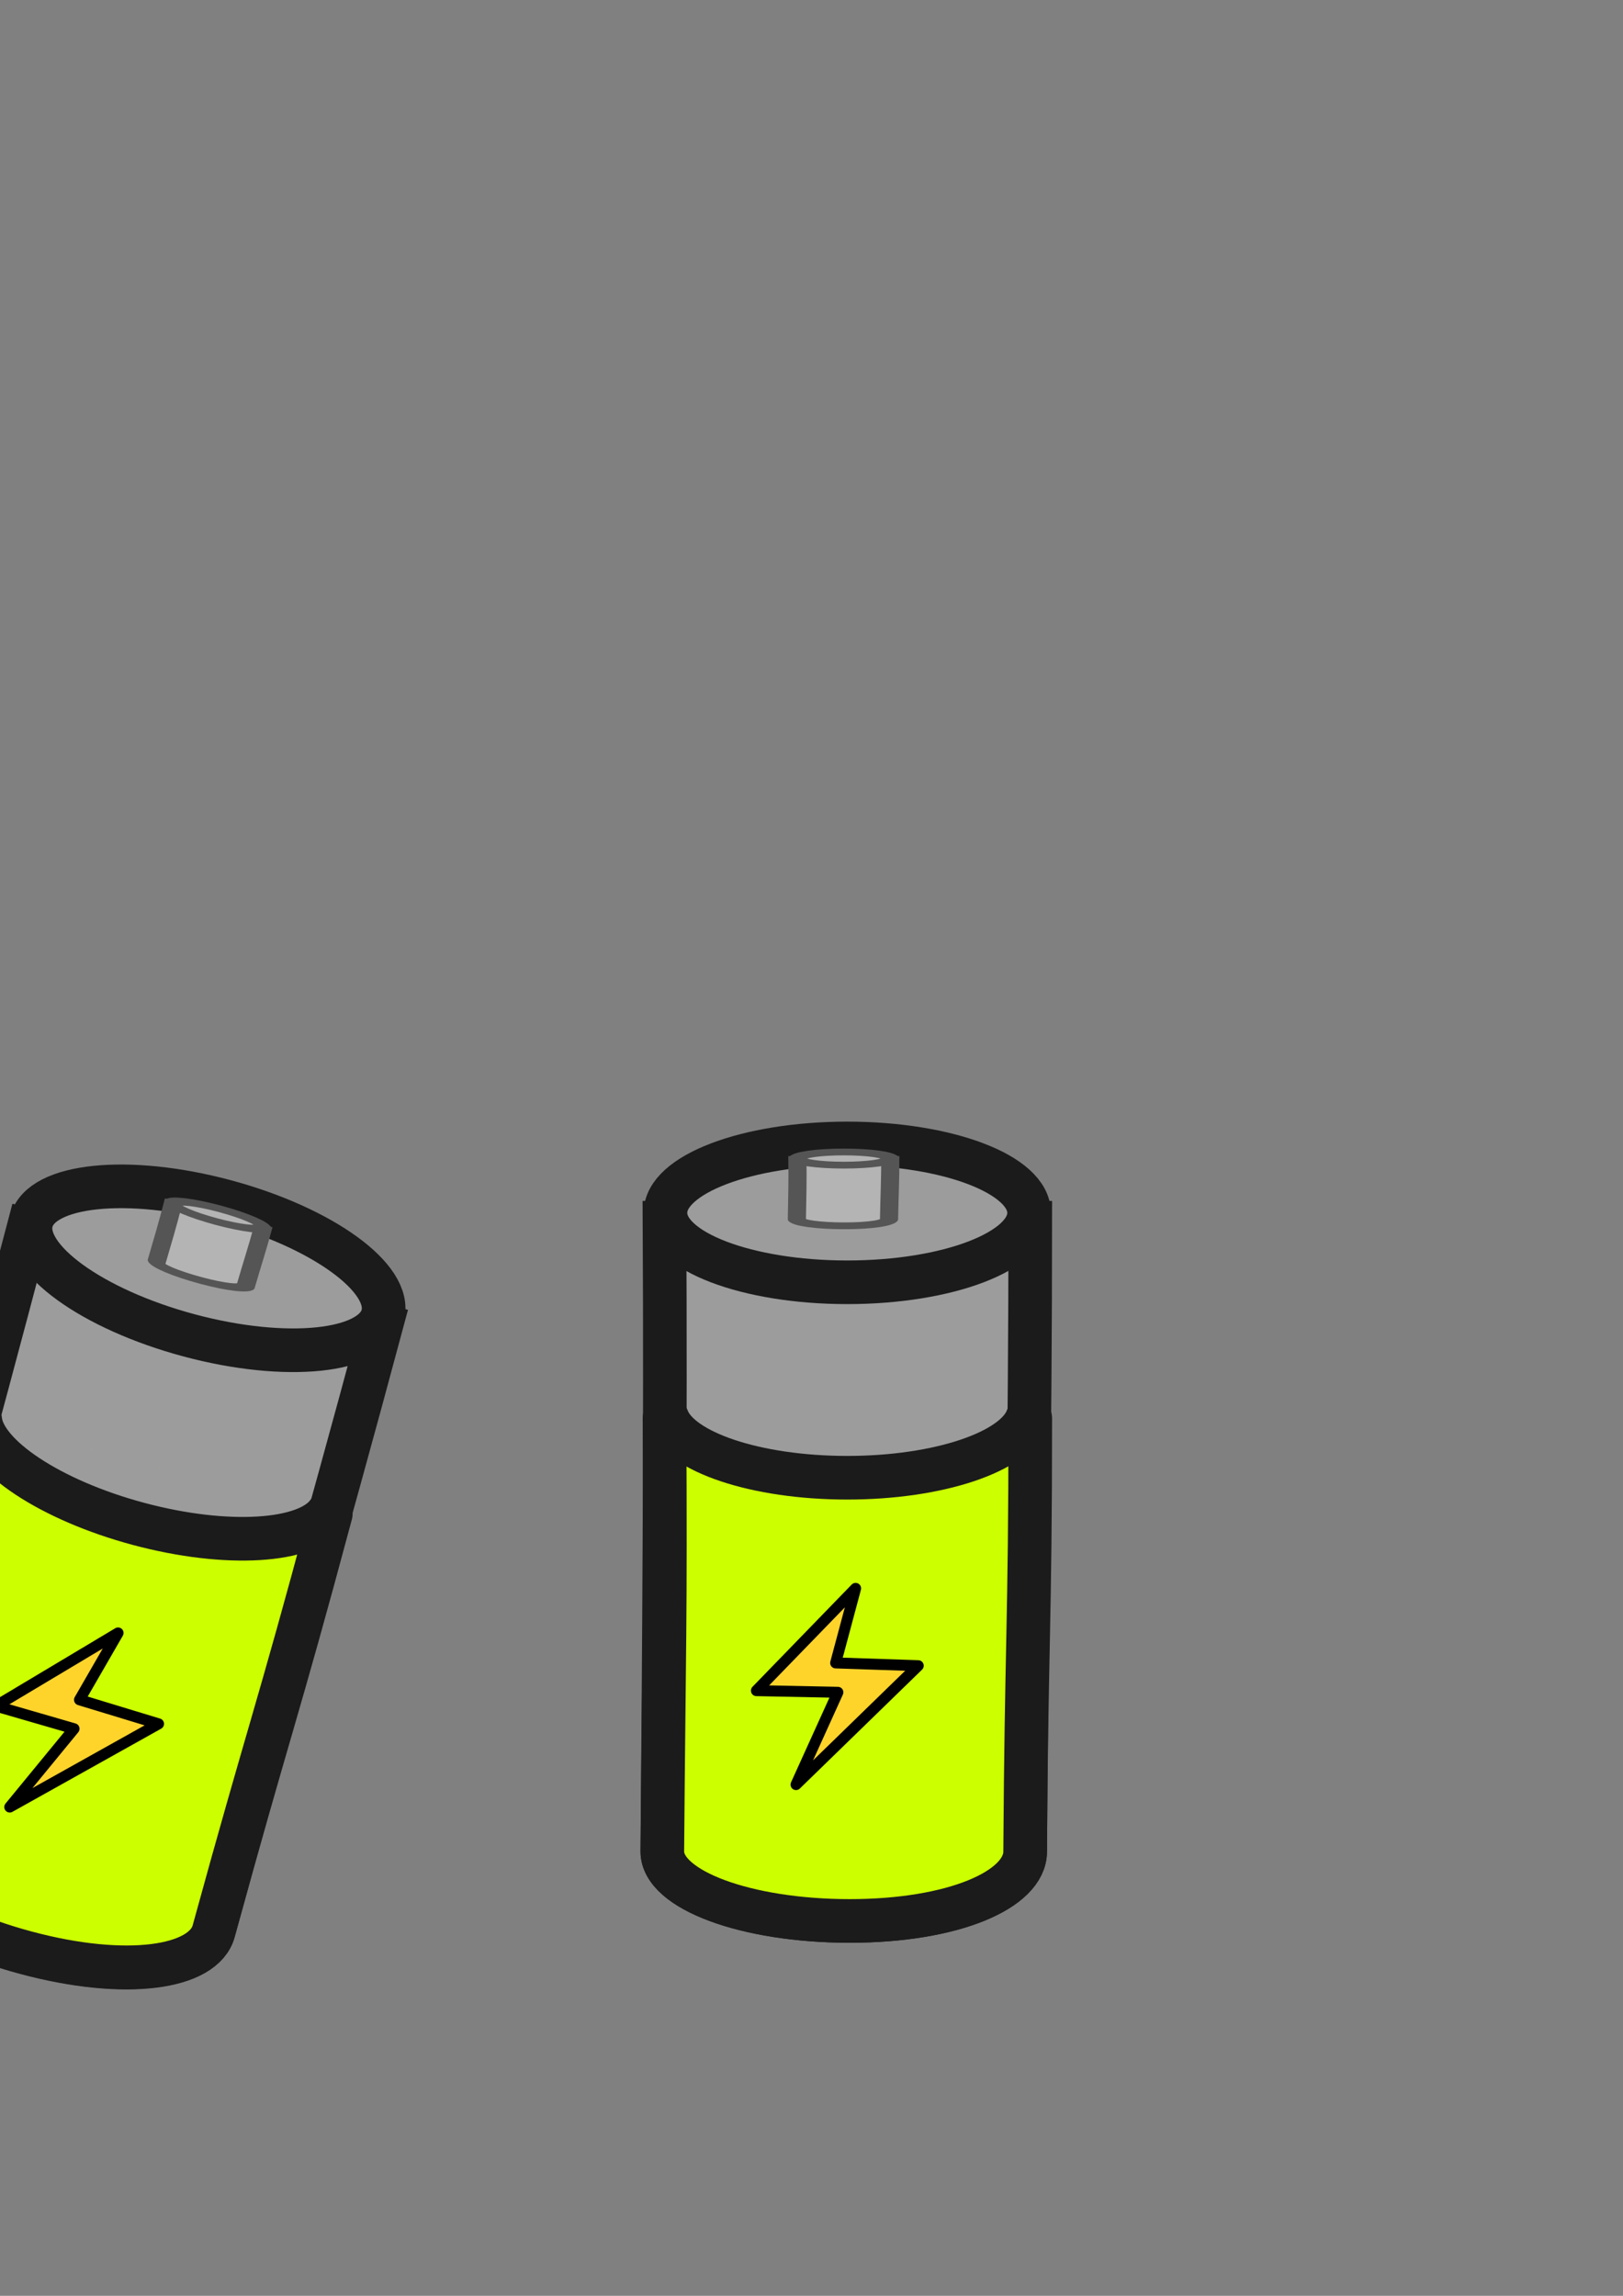<?xml version="1.0" encoding="UTF-8" standalone="no"?>
<!-- Created with Inkscape (http://www.inkscape.org/) -->

<svg
   xmlns:dc="http://purl.org/dc/elements/1.1/"
   xmlns:cc="http://creativecommons.org/ns#"
   xmlns:rdf="http://www.w3.org/1999/02/22-rdf-syntax-ns#"
   xmlns:svg="http://www.w3.org/2000/svg"
   xmlns="http://www.w3.org/2000/svg"
   xmlns:sodipodi="http://sodipodi.sourceforge.net/DTD/sodipodi-0.dtd"
   xmlns:inkscape="http://www.inkscape.org/namespaces/inkscape"
   width="744.094"
   height="1052.362"
   id="svg2"
   version="1.1"
   inkscape:version="0.48.4 r9939"
   sodipodi:docname="battery.svg">
  <rect width="100%" height="100%" fill="#808080" stroke="none"/>
  <defs
     id="defs4" />
  <sodipodi:namedview
     id="base"
     pagecolor="#ffffff"
     bordercolor="#666666"
     borderopacity="1.0"
     inkscape:pageopacity="0.0"
     inkscape:pageshadow="2"
     inkscape:zoom="0.98994949"
     inkscape:cx="336.17798"
     inkscape:cy="348.94956"
     inkscape:document-units="px"
     inkscape:current-layer="layer1"
     showgrid="false"
     inkscape:window-width="2495"
     inkscape:window-height="1416"
     inkscape:window-x="1985"
     inkscape:window-y="24"
     inkscape:window-maximized="1" />
  <g
     inkscape:label="Layer 1"
     inkscape:groupmode="layer"
     id="layer1">
    <g
       id="g3021"
       transform="translate(3.033,89.908)"
       inkscape:export-filename="/home/tomm/LudumDare27/images/battery1.png"
       inkscape:export-xdpi="36.59"
       inkscape:export-ydpi="36.59"
       style="stroke:#1b1b1b;stroke-opacity:1">
      <path
         sodipodi:nodetypes="ccsccc"
         inkscape:connector-curvature="0"
         id="path2987"
         d="m 301.621,470.589 c 0.511,95.804 -0.234,193.023 -1,288.188 0,17.574 38.454,31.844 85.875,31.844 47.421,0 80.487,-14.27 80.487,-31.844 0.575,-95.036 2.326,-192.842 2.326,-288.188 z"
         style="fill:#9c9c9c;fill-opacity:1;stroke:#1b1b1b;stroke-width:20;stroke-linecap:round;stroke-miterlimit:4;stroke-opacity:1;stroke-dasharray:none" />
      <path
         d="m 359.135,452.837 c 0,17.574 -37.323,31.82 -83.363,31.82 -46.04,0 -83.363,-14.246 -83.363,-31.82 0,-17.574 37.323,-31.82 83.363,-31.82 46.04,0 83.363,14.246 83.363,31.82 z"
         sodipodi:ry="31.819805"
         sodipodi:rx="83.362968"
         sodipodi:cy="452.83664"
         sodipodi:cx="275.77164"
         id="path2998"
         style="fill:#9c9c9c;fill-opacity:1;stroke:#1b1b1b;stroke-width:20;stroke-linecap:round;stroke-miterlimit:4;stroke-opacity:1;stroke-dasharray:none"
         sodipodi:type="arc"
         transform="translate(109.643,13.214)" />
    </g>
    <path
       style="fill:#ccff00;fill-opacity:1;stroke:#1b1b1b;stroke-width:20;stroke-linecap:round;stroke-miterlimit:4;stroke-opacity:1;stroke-dasharray:none"
       d="m 304.653,650.087 c 0.511,95.804 -0.234,103.433 -1,198.598 0,17.574 38.454,31.844 85.875,31.844 47.421,0 80.469,-14.27 80.469,-31.844 0.575,-95.036 2.344,-103.253 2.344,-198.598 m -1.406,0 c -5.779,15.42 -40.503,27.281 -82.5,27.281 -41.997,0 -76.721,-11.861 -82.5,-27.281"
       id="path3014"
       inkscape:connector-curvature="0"
       sodipodi:nodetypes="ccscccsc"
       inkscape:export-filename="/home/tomm/LudumDare27/images/battery1.png"
       inkscape:export-xdpi="36.59"
       inkscape:export-ydpi="36.59" />
    <g
       transform="matrix(0.254,0,0,0.095,288.981,486.787)"
       id="g3025"
       style="fill:#b4b4b4;fill-opacity:1;stroke:#555555;stroke-opacity:1"
       inkscape:export-filename="/home/tomm/LudumDare27/images/battery1.png"
       inkscape:export-xdpi="36.59"
       inkscape:export-ydpi="36.59">
      <path
         style="fill:#b4b4b4;fill-opacity:1;stroke:#555555;stroke-width:32.753;stroke-linecap:round;stroke-miterlimit:4;stroke-opacity:1;stroke-dasharray:none"
         d="m 301.621,470.589 c 0.511,95.804 -0.234,193.023 -1,288.188 0,17.574 38.454,31.844 85.875,31.844 47.421,0 80.487,-14.27 80.487,-31.844 0.575,-95.036 2.326,-192.842 2.326,-288.188 z"
         id="path3027"
         inkscape:connector-curvature="0"
         sodipodi:nodetypes="ccsccc" />
      <path
         transform="translate(109.643,13.214)"
         sodipodi:type="arc"
         style="fill:#b4b4b4;fill-opacity:1;stroke:#555555;stroke-width:32.753;stroke-linecap:round;stroke-miterlimit:4;stroke-opacity:1;stroke-dasharray:none"
         id="path3029"
         sodipodi:cx="275.77164"
         sodipodi:cy="452.83664"
         sodipodi:rx="83.362968"
         sodipodi:ry="31.819805"
         d="m 359.135,452.837 c 0,17.574 -37.323,31.82 -83.363,31.82 -46.04,0 -83.363,-14.246 -83.363,-31.82 0,-17.574 37.323,-31.82 83.363,-31.82 46.04,0 83.363,14.246 83.363,31.82 z" />
    </g>
    <path
       id="path5119"
       style="fill:#ffd42a;stroke:#000000;stroke-width:5.03;stroke-linecap:round;stroke-linejoin:round;stroke-miterlimit:4;stroke-opacity:1;stroke-dasharray:none"
       d="m 384.139,775.723 -37.349,-0.762 45.479,-46.877 -9.147,34.173 37.857,1.27 -56.023,54.499 z"
       inkscape:connector-curvature="0"
       sodipodi:nodetypes="ccccccc"
       inkscape:export-filename="/home/tomm/LudumDare27/images/battery1.png"
       inkscape:export-xdpi="36.59"
       inkscape:export-ydpi="36.59" />
    <g
       style="stroke:#1b1b1b;stroke-opacity:1"
       inkscape:export-ydpi="36.59"
       inkscape:export-xdpi="36.59"
       inkscape:export-filename="/home/tomm/LudumDare27/images/battery2.png"
       transform="matrix(0.966,0.259,-0.259,0.966,-156.673,31.343)"
       id="g5716">
      <path
         style="fill:#9c9c9c;fill-opacity:1;stroke:#1b1b1b;stroke-width:20;stroke-linecap:round;stroke-miterlimit:4;stroke-opacity:1;stroke-dasharray:none"
         d="m 301.621,470.589 c 0.511,95.804 -0.234,193.023 -1,288.188 0,17.574 38.454,31.844 85.875,31.844 47.421,0 80.487,-14.27 80.487,-31.844 0.575,-95.036 2.326,-192.842 2.326,-288.188 z"
         id="path5718"
         inkscape:connector-curvature="0"
         sodipodi:nodetypes="ccsccc" />
      <path
         transform="translate(109.643,13.214)"
         sodipodi:type="arc"
         style="fill:#9c9c9c;fill-opacity:1;stroke:#1b1b1b;stroke-width:20;stroke-linecap:round;stroke-miterlimit:4;stroke-opacity:1;stroke-dasharray:none"
         id="path5720"
         sodipodi:cx="275.77164"
         sodipodi:cy="452.83664"
         sodipodi:rx="83.362968"
         sodipodi:ry="31.819805"
         d="m 359.135,452.837 c 0,17.574 -37.323,31.82 -83.363,31.82 -46.04,0 -83.363,-14.246 -83.363,-31.82 0,-17.574 37.323,-31.82 83.363,-31.82 46.04,0 83.363,14.246 83.363,31.82 z" />
    </g>
    <path
       inkscape:export-ydpi="36.59"
       inkscape:export-xdpi="36.59"
       inkscape:export-filename="/home/tomm/LudumDare27/images/battery2.png"
       sodipodi:nodetypes="ccscccsc"
       inkscape:connector-curvature="0"
       id="path5722"
       d="m -10.314,650.499 c -24.302,92.672 -26.997,99.848 -52.367,191.572 -4.548,16.975 28.902,40.711 74.707,52.985 45.805,12.273 81.42,7.043 85.969,-9.932 25.153,-91.649 28.988,-99.128 53.665,-191.225 m -1.358,-0.364 c -9.573,13.399 -46.184,15.869 -86.75,4.999 -40.566,-10.87 -71.037,-31.314 -72.628,-47.704"
       style="fill:#ccff00;fill-opacity:1;stroke:#1b1b1b;stroke-width:20;stroke-linecap:round;stroke-miterlimit:4;stroke-opacity:1;stroke-dasharray:none" />
    <g
       inkscape:export-ydpi="36.59"
       inkscape:export-xdpi="36.59"
       inkscape:export-filename="/home/tomm/LudumDare27/images/battery2.png"
       style="fill:#b4b4b4;fill-opacity:1;stroke:#555555;stroke-opacity:1"
       id="g5724"
       transform="matrix(0.246,0.066,-0.025,0.092,16.813,488.707)">
      <path
         sodipodi:nodetypes="ccsccc"
         inkscape:connector-curvature="0"
         id="path5726"
         d="m 301.621,470.589 c 0.511,95.804 -0.234,193.023 -1,288.188 0,17.574 38.454,31.844 85.875,31.844 47.421,0 80.487,-14.27 80.487,-31.844 0.575,-95.036 2.326,-192.842 2.326,-288.188 z"
         style="fill:#b4b4b4;fill-opacity:1;stroke:#555555;stroke-width:32.753;stroke-linecap:round;stroke-miterlimit:4;stroke-opacity:1;stroke-dasharray:none" />
      <path
         d="m 359.135,452.837 c 0,17.574 -37.323,31.82 -83.363,31.82 -46.04,0 -83.363,-14.246 -83.363,-31.82 0,-17.574 37.323,-31.82 83.363,-31.82 46.04,0 83.363,14.246 83.363,31.82 z"
         sodipodi:ry="31.819805"
         sodipodi:rx="83.362968"
         sodipodi:cy="452.83664"
         sodipodi:cx="275.77164"
         id="path5728"
         style="fill:#b4b4b4;fill-opacity:1;stroke:#555555;stroke-width:32.753;stroke-linecap:round;stroke-miterlimit:4;stroke-opacity:1;stroke-dasharray:none"
         sodipodi:type="arc"
         transform="translate(109.643,13.214)" />
    </g>
    <path
       inkscape:export-ydpi="36.59"
       inkscape:export-xdpi="36.59"
       inkscape:export-filename="/home/tomm/LudumDare27/images/battery2.png"
       sodipodi:nodetypes="ccccccc"
       inkscape:connector-curvature="0"
       d="M 33.946,792.427 -1.933,782.024 54.129,748.515 36.45,779.157 72.688,790.182 4.468,828.324 z"
       style="fill:#ffd42a;stroke:#000000;stroke-width:5.03;stroke-linecap:round;stroke-linejoin:round;stroke-miterlimit:4;stroke-opacity:1;stroke-dasharray:none"
       id="path5730" />
  </g>
</svg>
